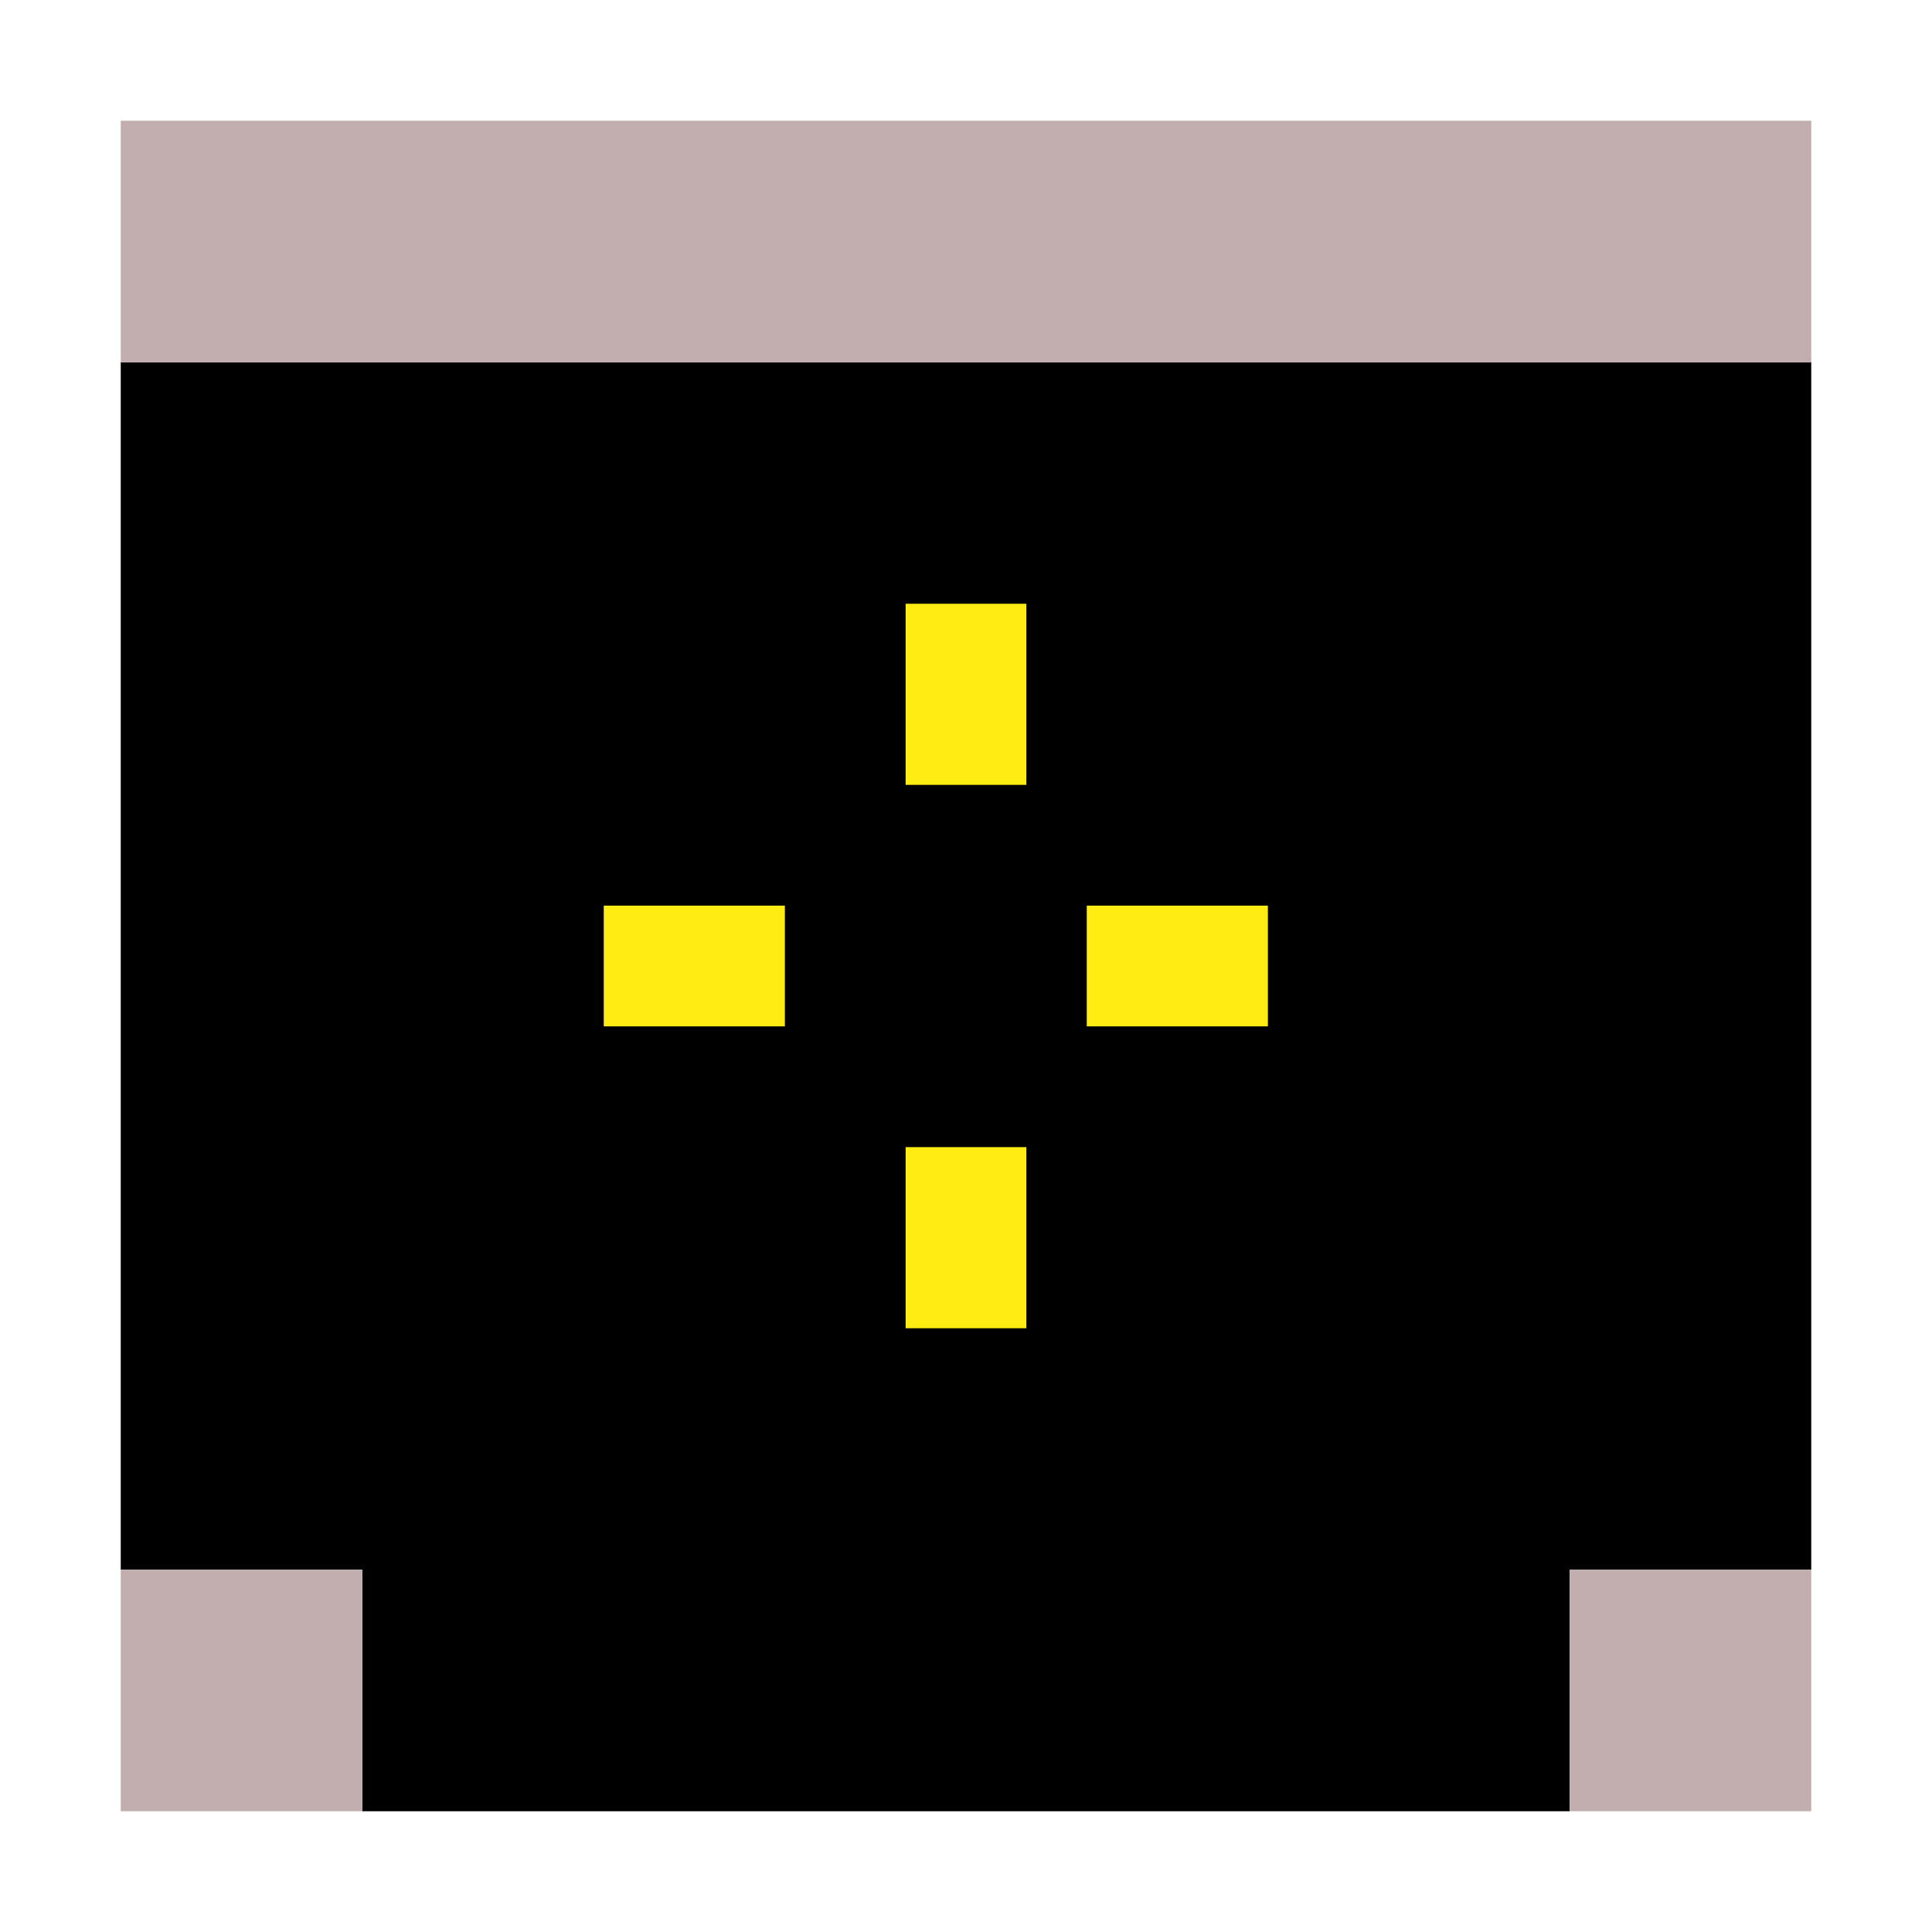 <?xml version="1.0" encoding="UTF-8" standalone="no"?><!DOCTYPE svg PUBLIC "-//W3C//DTD SVG 1.1//EN" "http://www.w3.org/Graphics/SVG/1.1/DTD/svg11.dtd"><svg width="100%" height="100%" viewBox="0 0 32 32" version="1.1" xmlns="http://www.w3.org/2000/svg" xmlns:xlink="http://www.w3.org/1999/xlink" xml:space="preserve" xmlns:serif="http://www.serif.com/" style="fill-rule:evenodd;clip-rule:evenodd;stroke-linejoin:round;stroke-miterlimit:2;"><g id="Icon"><g><path d="M26,26l0,4l-20,0l0,-4l-4,0l0,-20l28,0l0,20l-4,0Z"/><path d="M30,6l0,-4l-28,0l0,4l28,0Z" style="fill:#c2aeae;"/><g><path d="M21,17l0,-2l-3,0l0,2l3,0Z" style="fill:#ffec12;"/><rect x="15" y="10" width="2" height="3" style="fill:#ffec12;"/><path d="M13,17l0,-2l-3,0l0,2l3,0Z" style="fill:#ffec12;"/><rect x="15" y="19" width="2" height="3" style="fill:#ffec12;"/></g><path d="M30,30l0,-4l-4,0l0,4l4,0Z" style="fill:#c2aeae;"/><path d="M6,30l0,-4l-4,0l0,4l4,0Z" style="fill:#c2aeae;"/></g></g></svg>